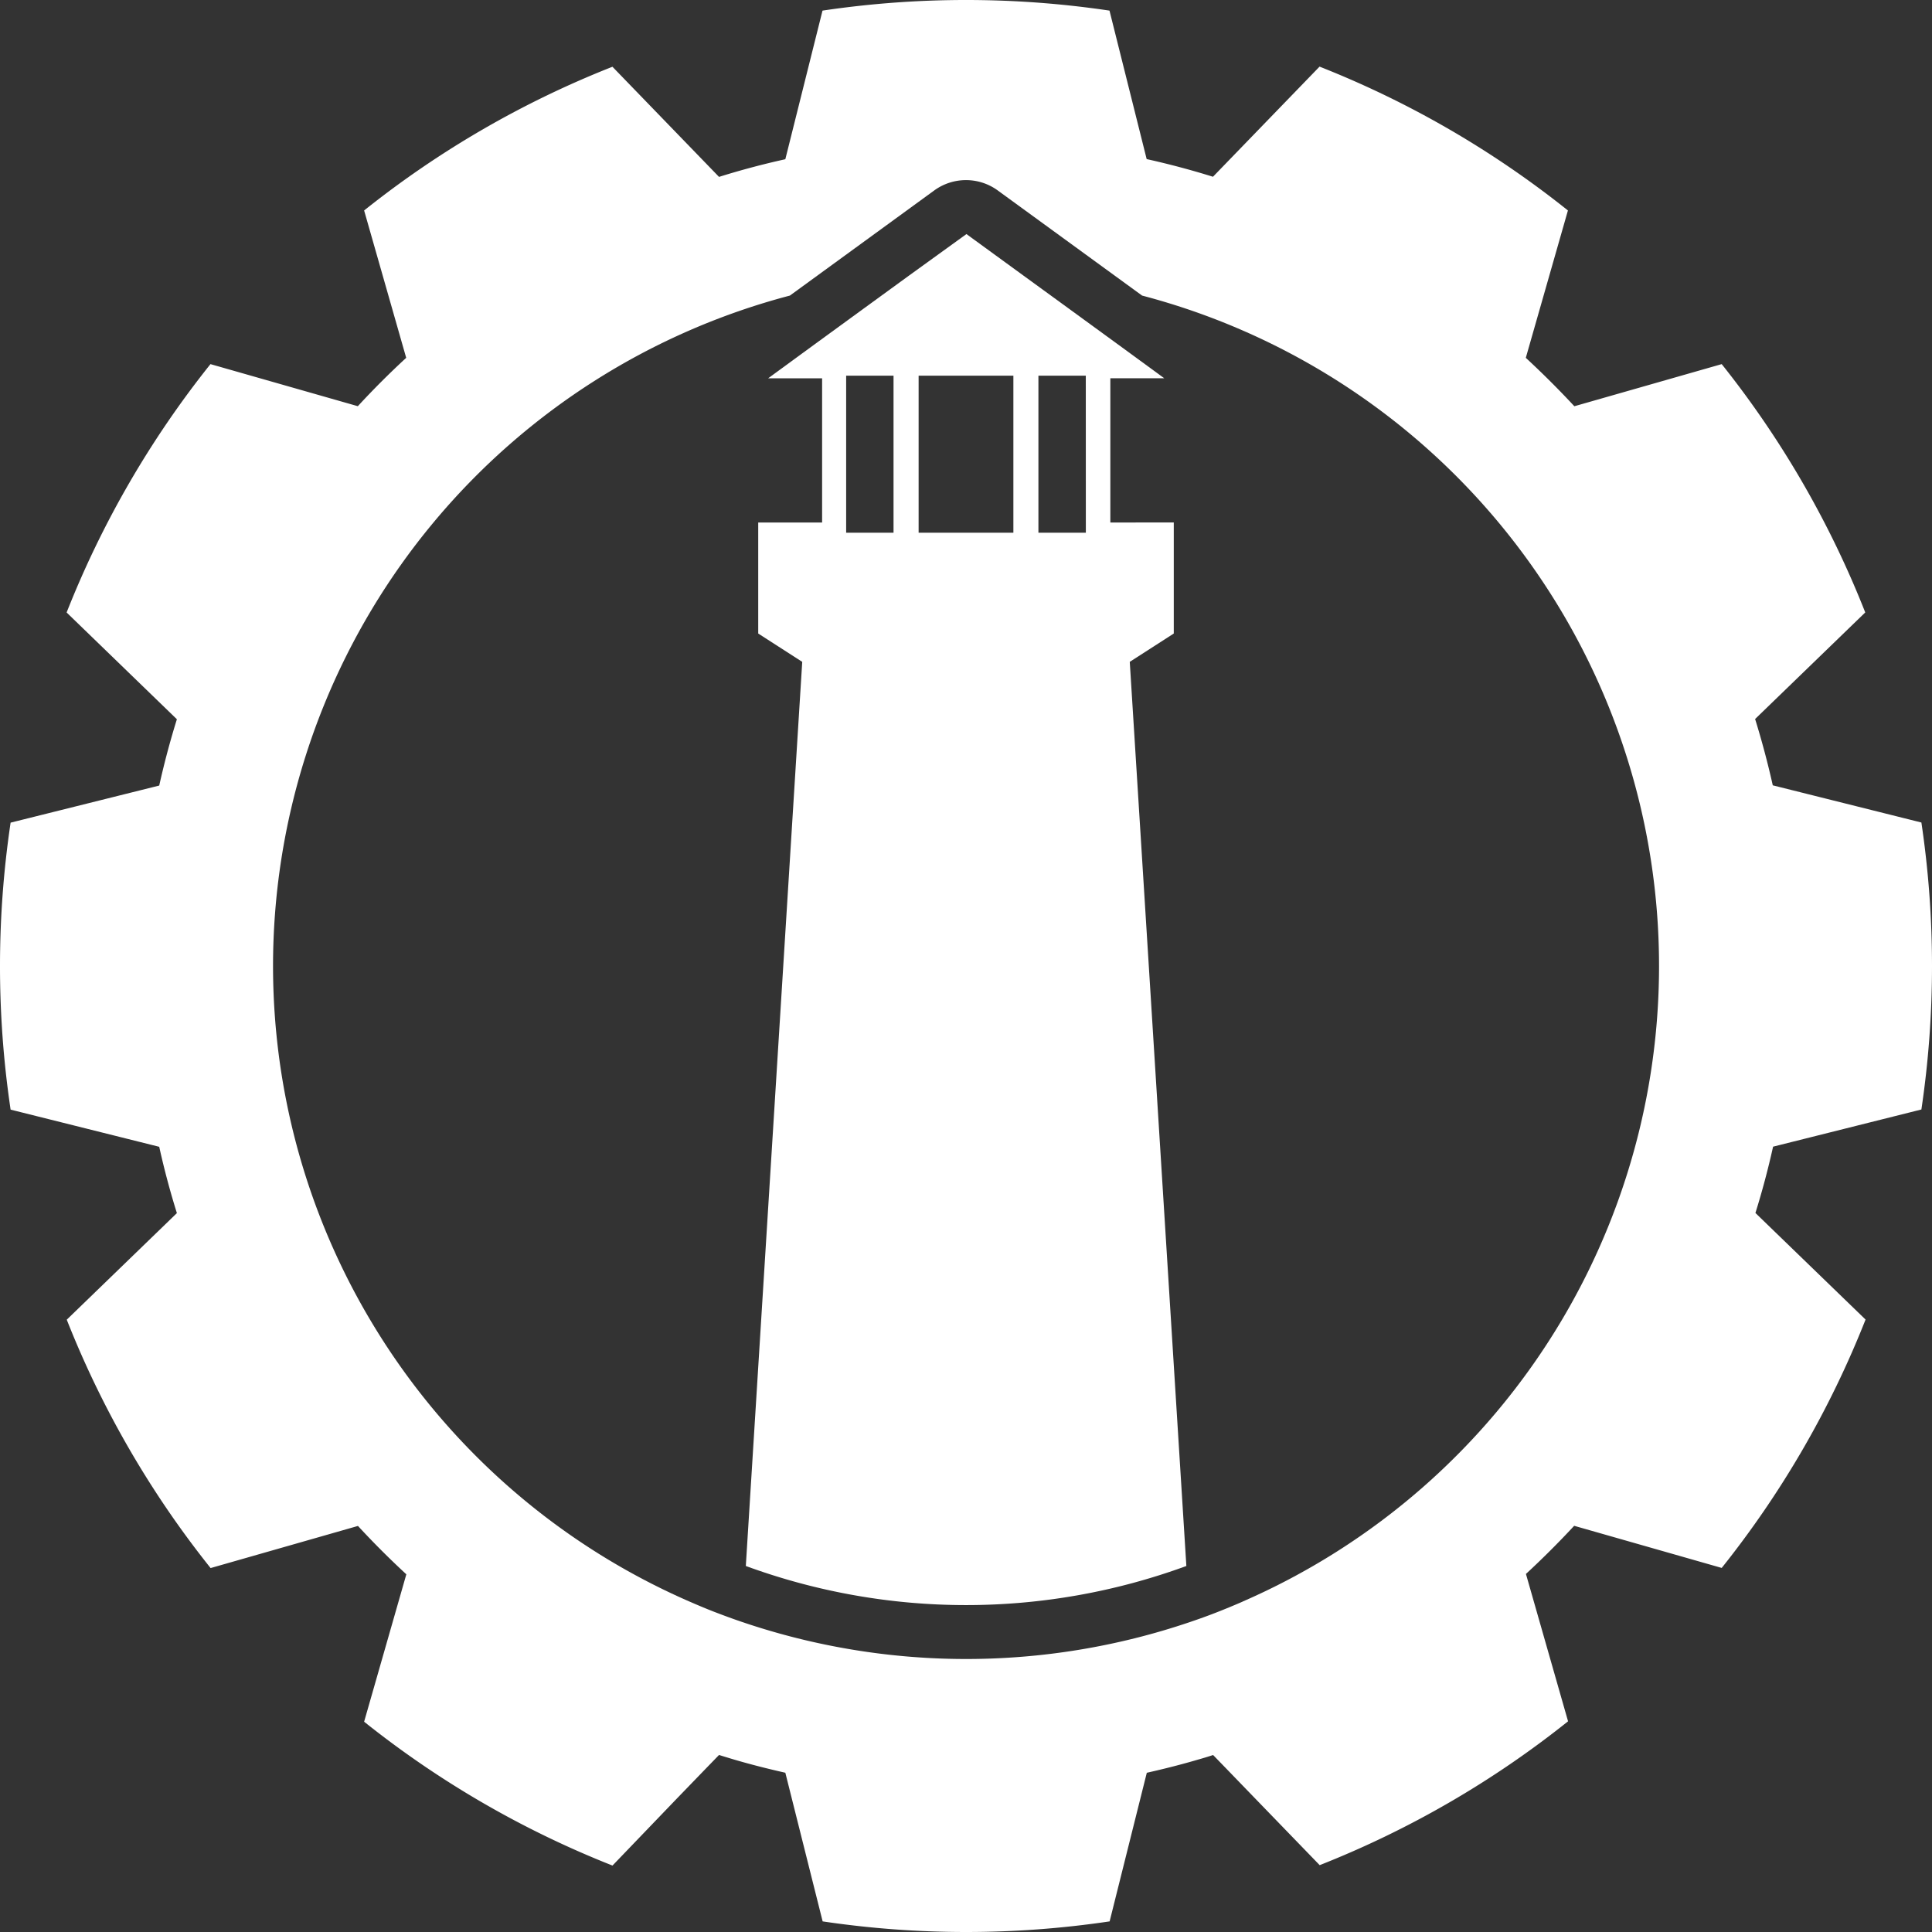 <svg xmlns="http://www.w3.org/2000/svg" viewBox="0 0 429.78 429.78"><rect x="0" y="0" width="429.78" height="429.78" fill="#333333" stroke="none"/><defs><style>.cls-1{fill:#fff;}</style></defs><g id="Calque_2" data-name="Calque 2"><g id="Calque_1-2" data-name="Calque 1"><g id="logo_final" data-name="logo final"><path class="cls-1" d="M427.42,246.81a217,217,0,0,0,0-63.84l-33.06-8.27q-1.68-7.5-3.93-14.75l24.5-23.71A214.87,214.87,0,0,0,383,81l-32.78,9.37Q345,84.76,339.42,79.6l9.37-32.78a214.58,214.58,0,0,0-55.25-32l-23.71,24.5q-7.24-2.26-14.75-3.93L246.81,2.36a217,217,0,0,0-63.84,0L174.7,35.42q-7.5,1.66-14.75,3.93l-23.71-24.5A214.58,214.58,0,0,0,81,46.82L90.36,79.6q-5.6,5.16-10.76,10.76L46.82,81a214.87,214.87,0,0,0-32,55.25L39.35,160q-2.26,7.25-3.93,14.75L2.36,183a217,217,0,0,0,0,63.84l33.06,8.27q1.66,7.5,3.93,14.75l-24.5,23.71a214.87,214.87,0,0,0,32,55.25l32.78-9.37q5.16,5.59,10.76,10.76L81,383a214.87,214.87,0,0,0,55.25,32L150.66,400l6.43-6.65,2.86-2.95c1.09.34,2.18.67,3.28,1,3.77,1.11,7.6,2.08,11.47,2.95L183,427.42a217,217,0,0,0,63.84,0l8.27-33.06c3.87-.87,7.7-1.84,11.47-2.95,1.1-.31,2.19-.64,3.28-1l2.86,2.95,6.43,6.65,14.42,14.9a214.87,214.87,0,0,0,55.25-32l-9.37-32.78Q345,345,350.18,339.42L383,348.79a214.87,214.87,0,0,0,32-55.25l-24.5-23.71q2.26-7.24,3.93-14.75Zm-151,109.48c-1.93.84-3.89,1.65-5.86,2.42s-3.9,1.46-5.88,2.13a154.9,154.9,0,0,1-99.52,0c-2-.67-3.94-1.39-5.88-2.13s-3.93-1.58-5.86-2.42A154.21,154.21,0,0,1,175.72,65.75l32.1-23.38a12,12,0,0,1,14.14,0l32.1,23.38a154.21,154.21,0,0,1,22.33,290.54Z"/><path class="cls-1" d="M251.32,147.23l9.79-6.3v-24.7H247V84.15h12l-10-7.31-11.54-8.41-9.88-7.19-12.59-9.17L202.3,61.24l-9.88,7.19-11.54,8.41-10,7.31h12v32.08H168.67v24.7l9.79,6.3L165.91,348.36a142.38,142.38,0,0,0,98,0ZM198.77,118.5H188.23V83.57h10.54Zm26.66,0H204.35V83.57h21.08Zm16.12,0H231V83.57h10.54Z"/></g></g></g></svg>
